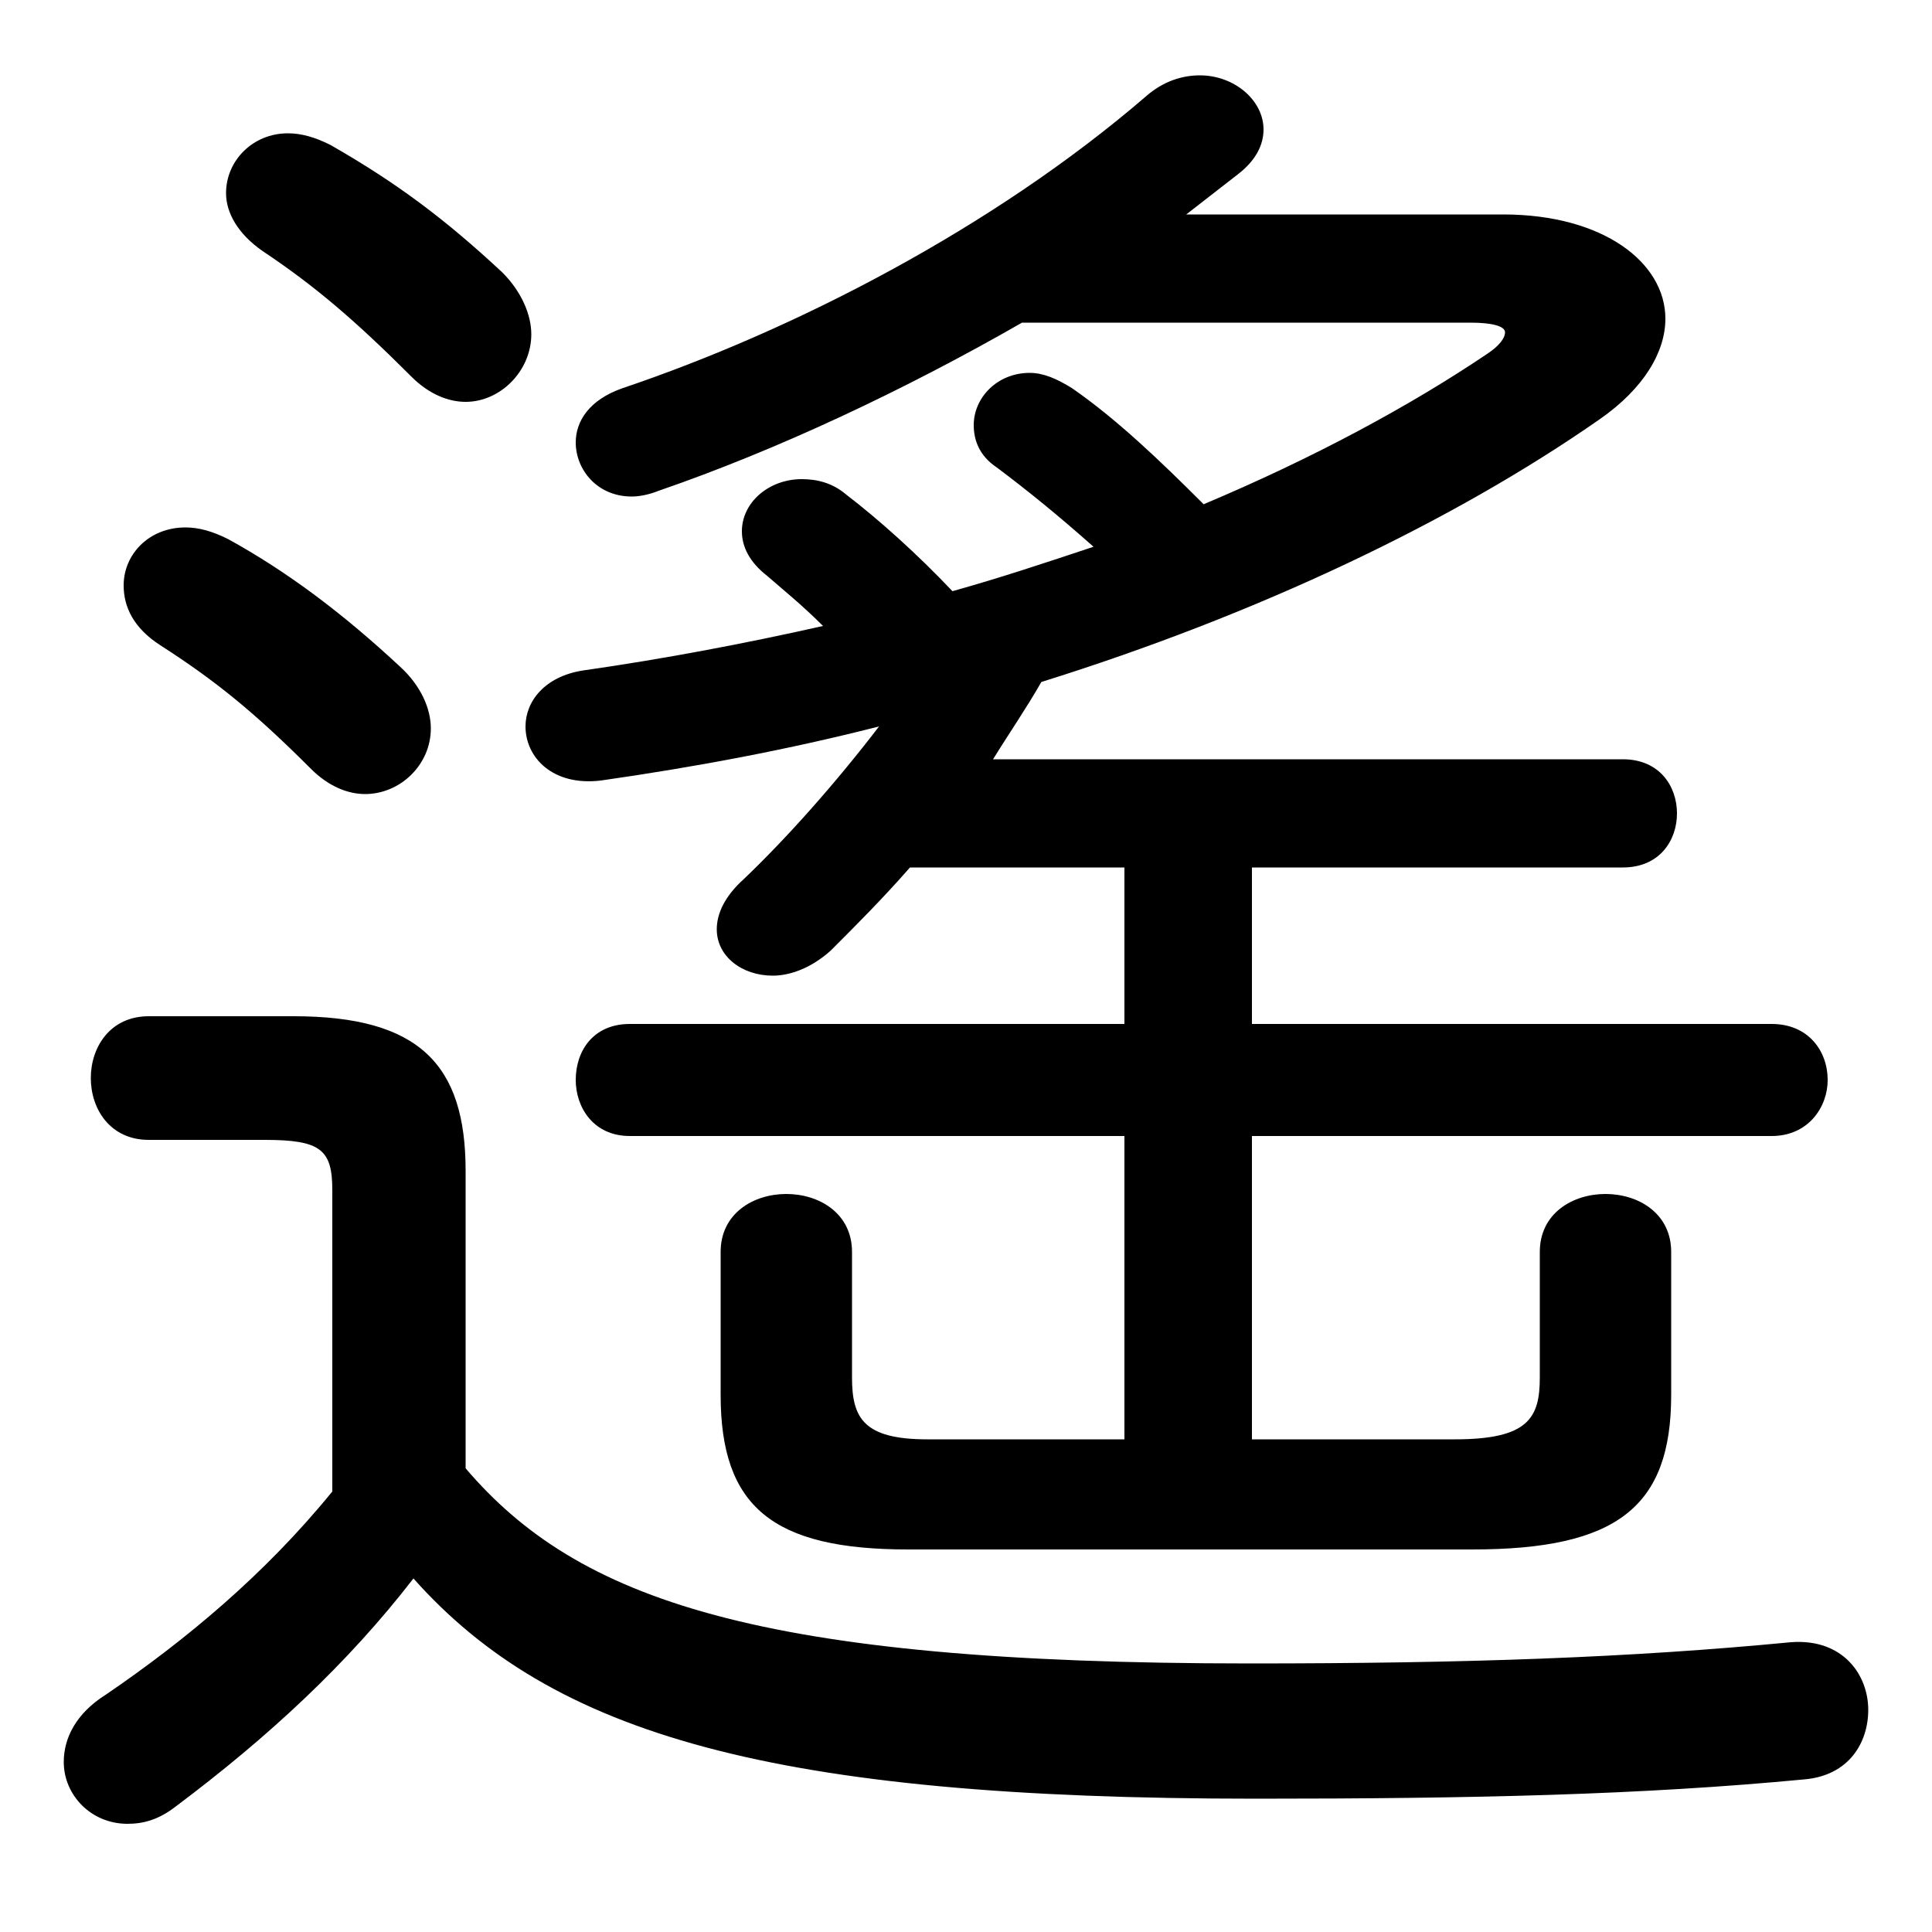 <svg xmlns="http://www.w3.org/2000/svg" viewBox="0 -44.0 50.0 50.0">
    <rect x="0" y="-44.0" width="50.0" height="50.0" fill="#808080" stroke="none"/>
    <g transform="scale(1, -1)">
        <!-- ボディの枠 -->
        <rect x="0" y="-6.0" width="50.0" height="50.0"
            stroke="white" fill="white"/>
        <!-- グリフ座標系の原点 -->
        <circle cx="0" cy="0" r="5" fill="white"/>
        <!-- グリフのアウトライン -->
        <g style="fill:black;stroke:#000000;stroke-width:0;stroke-linecap:round;stroke-linejoin:round;">
        <path d="M 29.1 21.55 L 29.1 17.5 L 16.3 17.5 C 15.35 17.5 14.9 16.8 14.9 16.05 C 14.9 15.35 15.35 14.6 16.3 14.6 L 29.1 14.6 L 29.1 6.75 L 24.0 6.75 C 22.35 6.75 22.05 7.3 22.05 8.35 L 22.05 11.6 C 22.05 12.6 21.2 13.1 20.35 13.1 C 19.5 13.1 18.65 12.6 18.65 11.6 L 18.65 7.9 C 18.65 5.0 20.0 3.9 23.5 3.9 L 38.1 3.9 C 41.85 3.9 43.25 5.0 43.25 7.9 L 43.25 11.6 C 43.25 12.6 42.4 13.1 41.55 13.1 C 40.7 13.1 39.85 12.6 39.85 11.6 L 39.85 8.35 C 39.85 7.3 39.55 6.75 37.65 6.75 L 32.4 6.75 L 32.4 14.6 L 45.85 14.6 C 46.8 14.6 47.3 15.35 47.3 16.05 C 47.3 16.8 46.8 17.5 45.85 17.5 L 32.4 17.5 L 32.4 21.55 L 42.0 21.55 C 42.95 21.55 43.4 22.25 43.4 22.95 C 43.4 23.65 42.95 24.35 42.0 24.35 L 25.7 24.35 C 26.1 25.0 26.55 25.65 26.95 26.35 C 32.55 28.1 37.6 30.5 41.4 33.15 C 42.55 33.95 43.1 34.9 43.1 35.75 C 43.1 37.2 41.5 38.45 38.9 38.45 L 30.7 38.45 C 31.15 38.8 31.6 39.15 32.05 39.5 C 32.5 39.85 32.7 40.25 32.7 40.65 C 32.7 41.4 31.95 42.05 31.05 42.05 C 30.6 42.05 30.1 41.9 29.65 41.5 C 25.7 38.1 20.55 35.45 16.1 33.95 C 15.25 33.65 14.9 33.1 14.9 32.55 C 14.9 31.85 15.45 31.15 16.35 31.15 C 16.55 31.15 16.8 31.2 17.05 31.3 C 20.1 32.35 23.4 33.9 26.45 35.65 L 38.05 35.65 C 38.65 35.65 38.95 35.55 38.95 35.4 C 38.95 35.25 38.8 35.05 38.5 34.85 C 36.5 33.5 34.0 32.15 31.15 30.95 C 30.0 32.1 28.9 33.15 27.75 33.95 C 27.35 34.2 27.0 34.35 26.65 34.35 C 25.8 34.35 25.2 33.7 25.2 33.0 C 25.2 32.6 25.35 32.2 25.8 31.9 C 26.6 31.3 27.4 30.65 28.3 29.85 C 27.1 29.45 25.9 29.05 24.65 28.7 C 23.75 29.65 22.75 30.55 21.9 31.2 C 21.55 31.5 21.15 31.6 20.75 31.6 C 19.9 31.6 19.2 31.0 19.2 30.25 C 19.2 29.85 19.4 29.45 19.85 29.1 C 20.25 28.75 20.75 28.35 21.3 27.8 C 19.3 27.35 17.2 26.95 15.1 26.65 C 14.1 26.5 13.6 25.85 13.6 25.2 C 13.6 24.4 14.3 23.65 15.55 23.8 C 18.0 24.15 20.4 24.6 22.75 25.2 C 21.6 23.7 20.35 22.3 19.25 21.25 C 18.75 20.8 18.55 20.35 18.55 19.95 C 18.55 19.25 19.2 18.75 20.0 18.75 C 20.45 18.75 21.0 18.95 21.5 19.4 C 22.15 20.05 22.85 20.75 23.55 21.55 Z M 12.05 13.7 C 12.05 16.45 10.85 17.7 7.6 17.7 L 3.85 17.7 C 2.85 17.7 2.35 16.9 2.35 16.1 C 2.35 15.3 2.85 14.5 3.85 14.5 L 6.85 14.5 C 8.3 14.5 8.6 14.25 8.6 13.2 L 8.6 5.4 C 6.85 3.25 4.8 1.55 2.75 0.15 C 1.95 -0.35 1.65 -1.0 1.65 -1.6 C 1.65 -2.45 2.35 -3.2 3.3 -3.2 C 3.7 -3.2 4.1 -3.1 4.55 -2.75 C 6.95 -0.95 9.0 0.95 10.7 3.15 C 14.3 -0.9 20.0 -2.55 32.5 -2.55 C 38.15 -2.55 42.5 -2.45 46.7 -2.05 C 47.85 -1.95 48.35 -1.1 48.35 -0.25 C 48.35 0.65 47.7 1.6 46.35 1.5 C 42.2 1.1 37.95 0.95 32.35 0.95 C 19.6 0.95 14.95 2.6 12.05 6.0 Z M 8.55 40.25 C 8.15 40.45 7.8 40.55 7.45 40.55 C 6.55 40.55 5.85 39.85 5.85 39.0 C 5.85 38.5 6.15 37.95 6.8 37.5 C 8.15 36.6 9.2 35.7 10.65 34.25 C 11.1 33.8 11.6 33.6 12.05 33.6 C 12.95 33.6 13.75 34.4 13.75 35.35 C 13.75 35.85 13.5 36.45 13.0 36.95 C 11.55 38.3 10.3 39.25 8.55 40.25 Z M 5.9 30.05 C 5.5 30.25 5.15 30.35 4.8 30.35 C 3.85 30.35 3.2 29.65 3.2 28.85 C 3.2 28.3 3.45 27.75 4.15 27.3 C 5.55 26.4 6.55 25.6 8.05 24.1 C 8.5 23.65 9.0 23.45 9.45 23.45 C 10.35 23.45 11.15 24.2 11.15 25.15 C 11.15 25.65 10.9 26.25 10.35 26.75 C 8.9 28.1 7.45 29.2 5.9 30.05 Z"/>
    </g>
    </g>
</svg>
